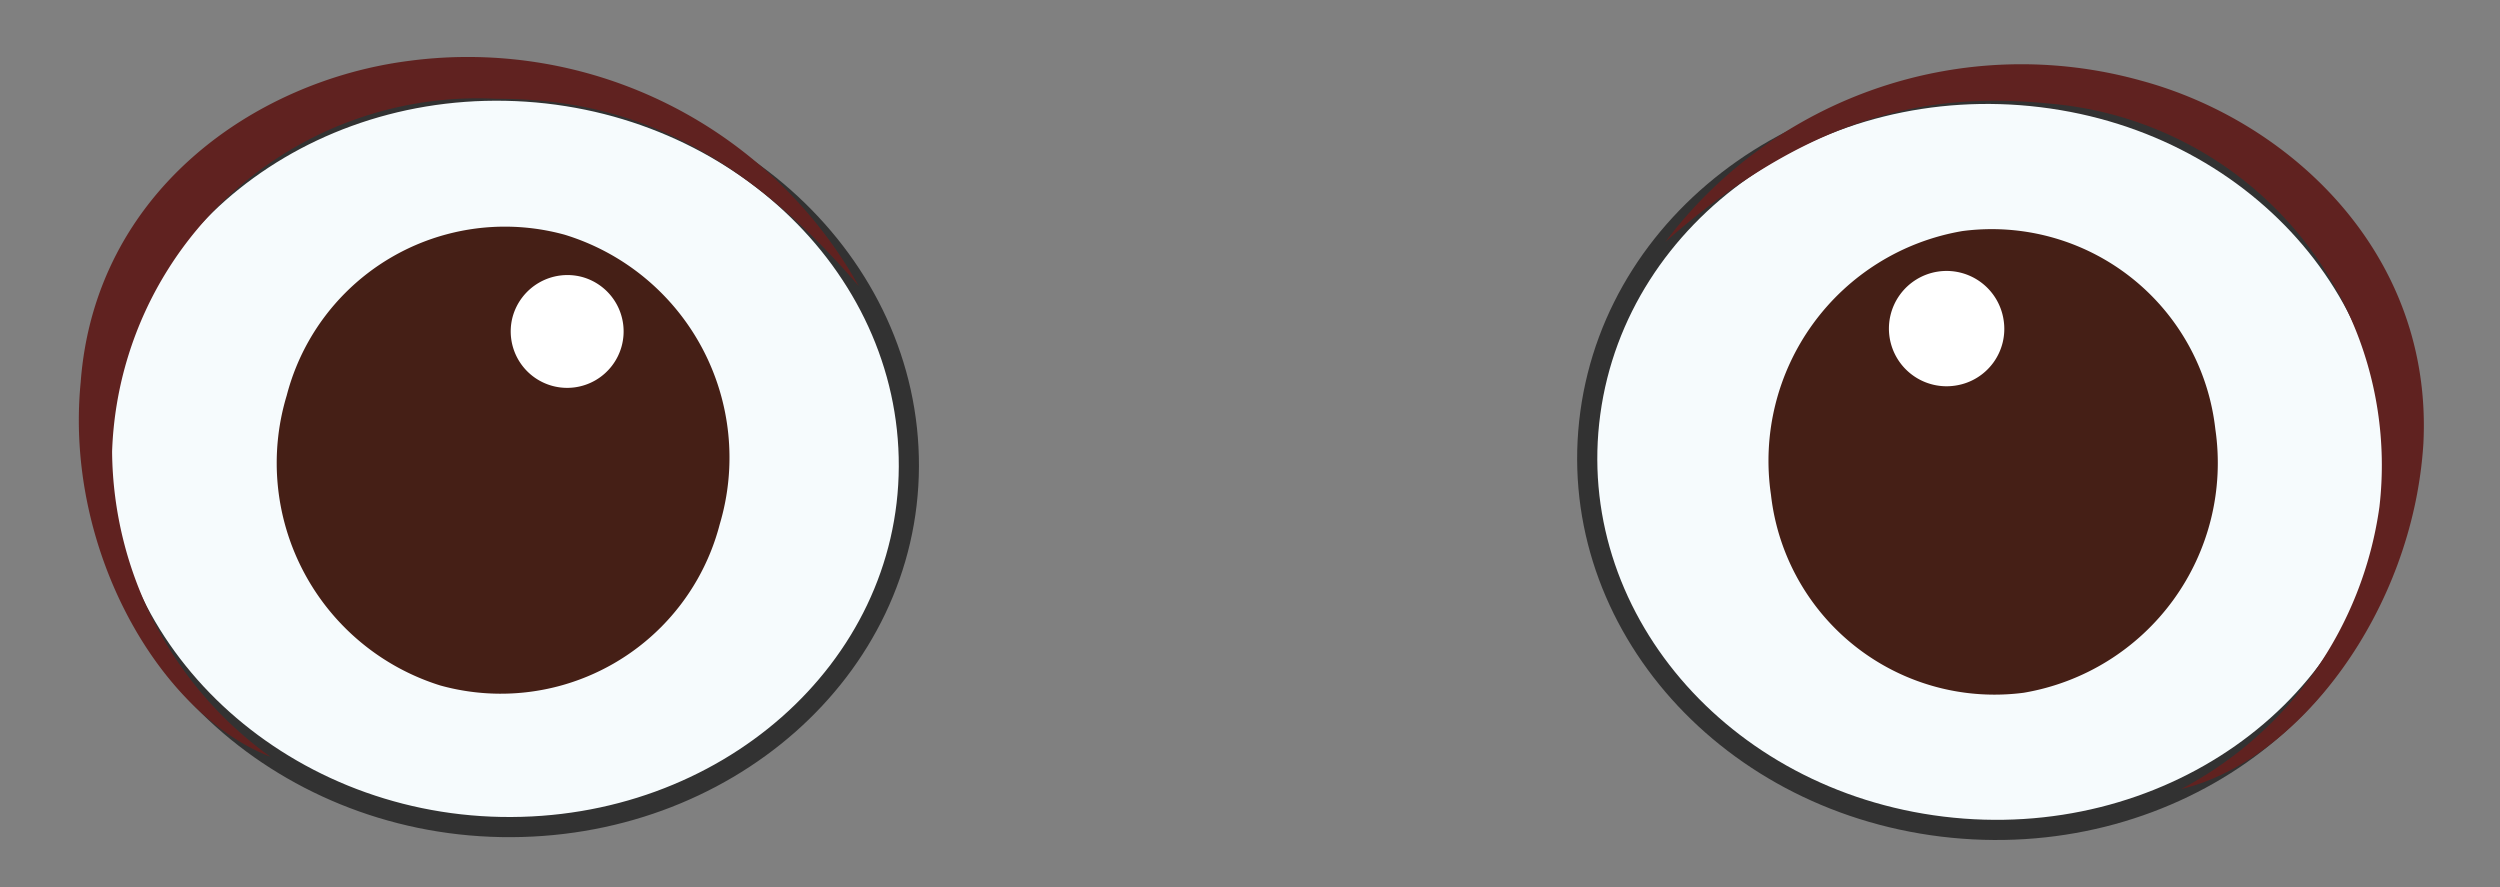 <svg id="Layer_1" data-name="Layer 1" xmlns="http://www.w3.org/2000/svg" viewBox="0 0 62 22"><rect x="0" y="0" width="62" height="22" fill="#808080" stroke="none"/><defs><style>.cls-1{fill:#f6fbfd;stroke:#323232;stroke-miterlimit:10;stroke-width:0.5px;}.cls-2{fill:#602220;}.cls-3{fill:#451f16;}.cls-4{fill:#fff;}</style></defs><path class="cls-1" d="M2.43,11.19c0,5,4.47,9.22,10,9.32s10.09-3.89,10.11-8.94-4.47-9.21-10-9.32S2.45,6.15,2.43,11.19Z"/><path class="cls-2" d="M6.71,18.77A9.41,9.41,0,0,1,2.78,11.2,9.07,9.07,0,0,1,12.3,2.45c2.62,0,5.65.73,9,4.65A11.11,11.11,0,0,0,10.14,1.51C6.32,2,2.35,4.75,2,9.49,1.6,13.6,3.93,17.69,6.71,18.77Z"/><path class="cls-3" d="M7.11,9.81A5.78,5.78,0,0,0,10.92,17a5.61,5.61,0,0,0,6.93-4A5.78,5.78,0,0,0,14,5.82,5.59,5.59,0,0,0,7.11,9.81Z"/><path class="cls-4" d="M12.71,7.87a1.4,1.4,0,1,0,1.73-1A1.41,1.41,0,0,0,12.71,7.87Z"/><path class="cls-1" d="M59.36,12.66c-.68,5-5.69,8.51-11.19,7.84s-9.41-5.26-8.73-10.26,5.69-8.5,11.19-7.83S60,7.67,59.36,12.66Z"/><path class="cls-2" d="M54.09,19.57a9.37,9.37,0,0,0,4.92-7,9,9,0,0,0-8.17-10C48.26,2.32,45.18,2.57,41.3,6A11.05,11.05,0,0,1,53.1,2c3.7,1,7.24,4.3,7,9C59.84,15.16,57,18.88,54.09,19.57Z"/><path class="cls-3" d="M54.94,10.64a5.78,5.78,0,0,1-4.75,6.54,5.58,5.58,0,0,1-6.27-4.91,5.78,5.78,0,0,1,4.75-6.54A5.58,5.58,0,0,1,54.94,10.64Z"/><path class="cls-4" d="M49.69,7.94a1.42,1.42,0,0,1-1.18,1.62,1.43,1.43,0,1,1,1.18-1.62Z"/></svg>